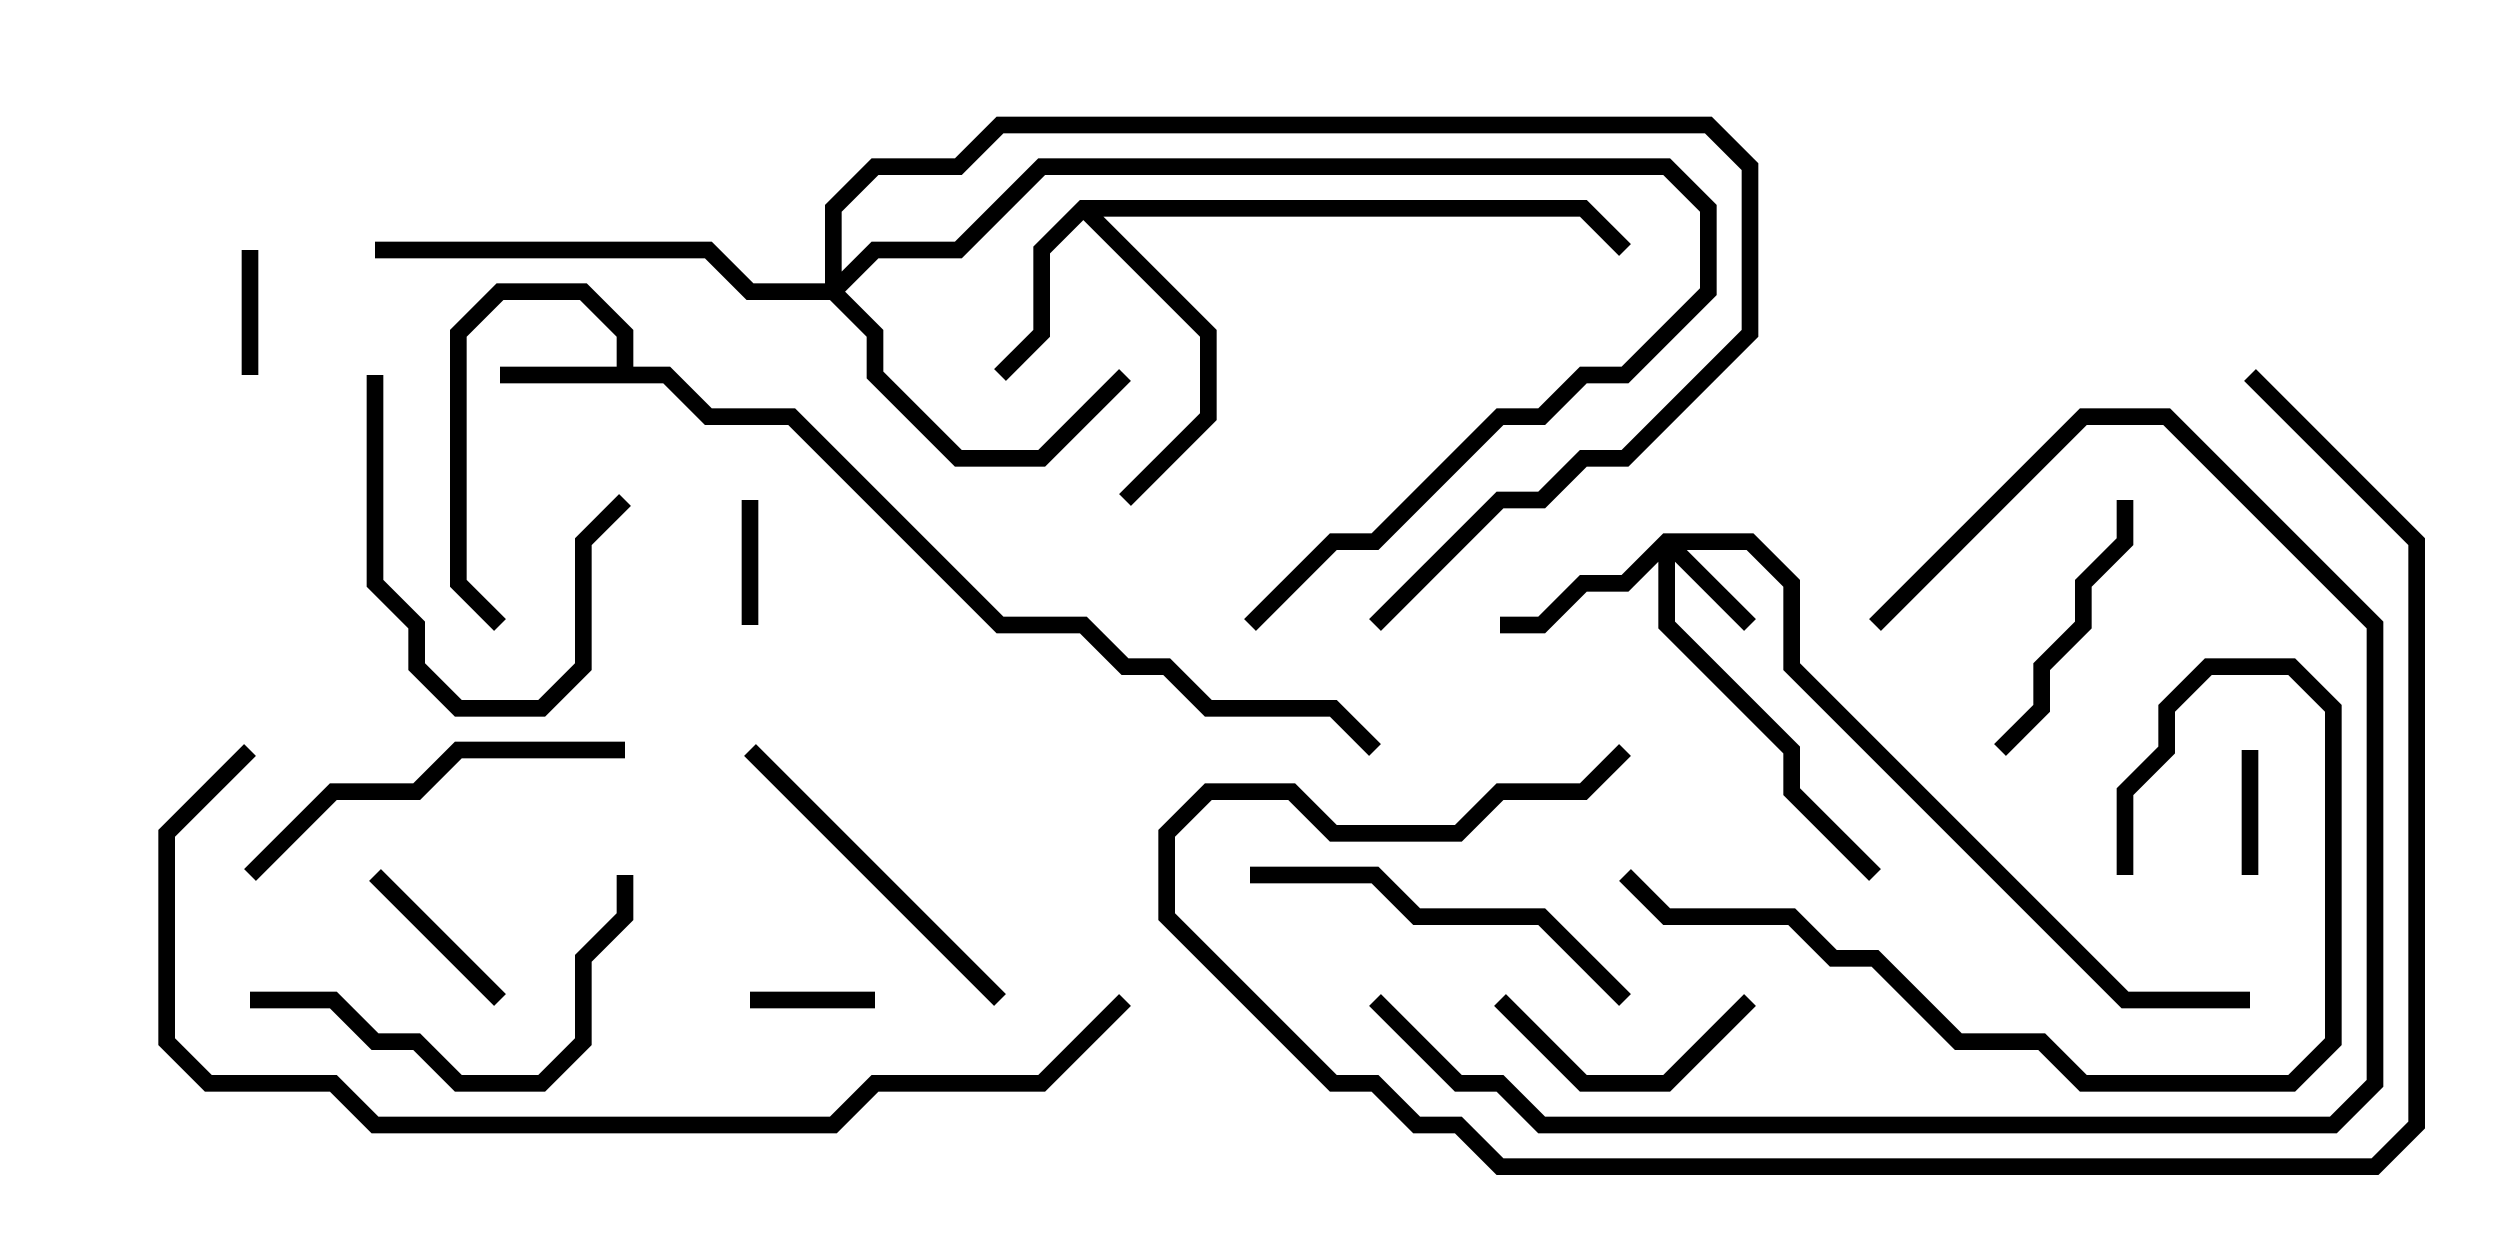 <svg version="1.1" width="30" height="15" xmlns="http://www.w3.org/2000/svg"><path d="M7.4,4.4L7.4,4.041L6.959,3.6L6.041,3.6L5.6,4.041L5.6,6.959L6.071,7.429L5.929,7.571L5.4,7.041L5.4,3.959L5.959,3.4L7.041,3.4L7.6,3.959L7.6,4.4L8.041,4.4L8.541,4.9L9.541,4.9L12.041,7.4L13.041,7.4L13.541,7.9L14.041,7.9L14.541,8.4L16.041,8.4L16.571,8.929L16.429,9.071L15.959,8.6L14.459,8.6L13.959,8.1L13.459,8.1L12.959,7.6L11.959,7.6L9.459,5.1L8.459,5.1L7.959,4.6L6,4.6L6,4.4z" stroke="none"/><path d="M12.959,2.4L19.041,2.4L19.571,2.929L19.429,3.071L18.959,2.6L13.241,2.6L14.6,3.959L14.6,5.041L13.571,6.071L13.429,5.929L14.4,4.959L14.4,4.041L13,2.641L12.6,3.041L12.6,4.041L12.071,4.571L11.929,4.429L12.4,3.959L12.4,2.959z" stroke="none"/><path d="M19.959,6.4L21.041,6.4L21.6,6.959L21.6,7.959L25.541,11.9L27,11.9L27,12.1L25.459,12.1L21.4,8.041L21.4,7.041L20.959,6.6L20.241,6.6L21.071,7.429L20.929,7.571L20.1,6.741L20.1,7.459L21.6,8.959L21.6,9.459L22.571,10.429L22.429,10.571L21.4,9.541L21.4,9.041L19.9,7.541L19.9,6.741L19.541,7.1L19.041,7.1L18.541,7.6L18,7.6L18,7.4L18.459,7.4L18.959,6.9L19.459,6.9z" stroke="none"/><path d="M9.9,3.4L9.9,2.459L10.459,1.9L11.459,1.9L11.959,1.4L20.541,1.4L21.1,1.959L21.1,4.041L19.541,5.6L19.041,5.6L18.541,6.1L18.041,6.1L16.571,7.571L16.429,7.429L17.959,5.9L18.459,5.9L18.959,5.4L19.459,5.4L20.9,3.959L20.9,2.041L20.459,1.6L12.041,1.6L11.541,2.1L10.541,2.1L10.1,2.541L10.1,3.259L10.459,2.9L11.459,2.9L12.459,1.9L20.041,1.9L20.6,2.459L20.6,3.541L19.541,4.6L19.041,4.6L18.541,5.1L18.041,5.1L16.541,6.6L16.041,6.6L15.071,7.571L14.929,7.429L15.959,6.4L16.459,6.4L17.959,4.9L18.459,4.9L18.959,4.4L19.459,4.4L20.4,3.459L20.4,2.541L19.959,2.1L12.541,2.1L11.541,3.1L10.541,3.1L10.141,3.5L10.6,3.959L10.6,4.459L11.541,5.4L12.459,5.4L13.429,4.429L13.571,4.571L12.541,5.6L11.459,5.6L10.4,4.541L10.4,4.041L9.959,3.6L8.959,3.6L8.459,3.1L4.5,3.1L4.5,2.9L8.541,2.9L9.041,3.4z" stroke="none"/><path d="M9.1,7.5L8.9,7.5L8.9,6L9.1,6z" stroke="none"/><path d="M26.9,9L27.1,9L27.1,10.5L26.9,10.5z" stroke="none"/><path d="M3.1,4.5L2.9,4.5L2.9,3L3.1,3z" stroke="none"/><path d="M9,12.1L9,11.9L10.5,11.9L10.5,12.1z" stroke="none"/><path d="M6.071,11.929L5.929,12.071L4.429,10.571L4.571,10.429z" stroke="none"/><path d="M17.929,12.071L18.071,11.929L19.041,12.9L19.959,12.9L20.929,11.929L21.071,12.071L20.041,13.1L18.959,13.1z" stroke="none"/><path d="M4.4,4.5L4.6,4.5L4.6,6.959L5.1,7.459L5.1,7.959L5.541,8.4L6.459,8.4L6.9,7.959L6.9,6.459L7.429,5.929L7.571,6.071L7.1,6.541L7.1,8.041L6.541,8.6L5.459,8.6L4.9,8.041L4.9,7.541L4.4,7.041z" stroke="none"/><path d="M25.4,6L25.6,6L25.6,6.541L25.1,7.041L25.1,7.541L24.6,8.041L24.6,8.541L24.071,9.071L23.929,8.929L24.4,8.459L24.4,7.959L24.9,7.459L24.9,6.959L25.4,6.459z" stroke="none"/><path d="M8.929,9.071L9.071,8.929L12.071,11.929L11.929,12.071z" stroke="none"/><path d="M15,10.6L15,10.4L16.541,10.4L17.041,10.9L18.541,10.9L19.571,11.929L19.429,12.071L18.459,11.1L16.959,11.1L16.459,10.6z" stroke="none"/><path d="M7.5,8.9L7.5,9.1L5.541,9.1L5.041,9.6L4.041,9.6L3.071,10.571L2.929,10.429L3.959,9.4L4.959,9.4L5.459,8.9z" stroke="none"/><path d="M3,12.1L3,11.9L4.041,11.9L4.541,12.4L5.041,12.4L5.541,12.9L6.459,12.9L6.9,12.459L6.9,11.459L7.4,10.959L7.4,10.5L7.6,10.5L7.6,11.041L7.1,11.541L7.1,12.541L6.541,13.1L5.459,13.1L4.959,12.6L4.459,12.6L3.959,12.1z" stroke="none"/><path d="M25.6,10.5L25.4,10.5L25.4,9.459L25.9,8.959L25.9,8.459L26.459,7.9L27.541,7.9L28.1,8.459L28.1,12.541L27.541,13.1L24.959,13.1L24.459,12.6L23.459,12.6L22.459,11.6L21.959,11.6L21.459,11.1L19.959,11.1L19.429,10.571L19.571,10.429L20.041,10.9L21.541,10.9L22.041,11.4L22.541,11.4L23.541,12.4L24.541,12.4L25.041,12.9L27.459,12.9L27.9,12.459L27.9,8.541L27.459,8.1L26.541,8.1L26.1,8.541L26.1,9.041L25.6,9.541z" stroke="none"/><path d="M22.571,7.571L22.429,7.429L24.959,4.9L26.041,4.9L28.6,7.459L28.6,13.041L28.041,13.6L18.459,13.6L17.959,13.1L17.459,13.1L16.429,12.071L16.571,11.929L17.541,12.9L18.041,12.9L18.541,13.4L27.959,13.4L28.4,12.959L28.4,7.541L25.959,5.1L25.041,5.1z" stroke="none"/><path d="M26.929,4.571L27.071,4.429L29.1,6.459L29.1,13.541L28.541,14.1L17.959,14.1L17.459,13.6L16.959,13.6L16.459,13.1L15.959,13.1L13.9,11.041L13.9,9.959L14.459,9.4L15.541,9.4L16.041,9.9L17.459,9.9L17.959,9.4L18.959,9.4L19.429,8.929L19.571,9.071L19.041,9.6L18.041,9.6L17.541,10.1L15.959,10.1L15.459,9.6L14.541,9.6L14.1,10.041L14.1,10.959L16.041,12.9L16.541,12.9L17.041,13.4L17.541,13.4L18.041,13.9L28.459,13.9L28.9,13.459L28.9,6.541z" stroke="none"/><path d="M13.429,11.929L13.571,12.071L12.541,13.1L10.541,13.1L10.041,13.6L4.459,13.6L3.959,13.1L2.459,13.1L1.9,12.541L1.9,9.959L2.929,8.929L3.071,9.071L2.1,10.041L2.1,12.459L2.541,12.9L4.041,12.9L4.541,13.4L9.959,13.4L10.459,12.9L12.459,12.9z" stroke="none"/></svg>